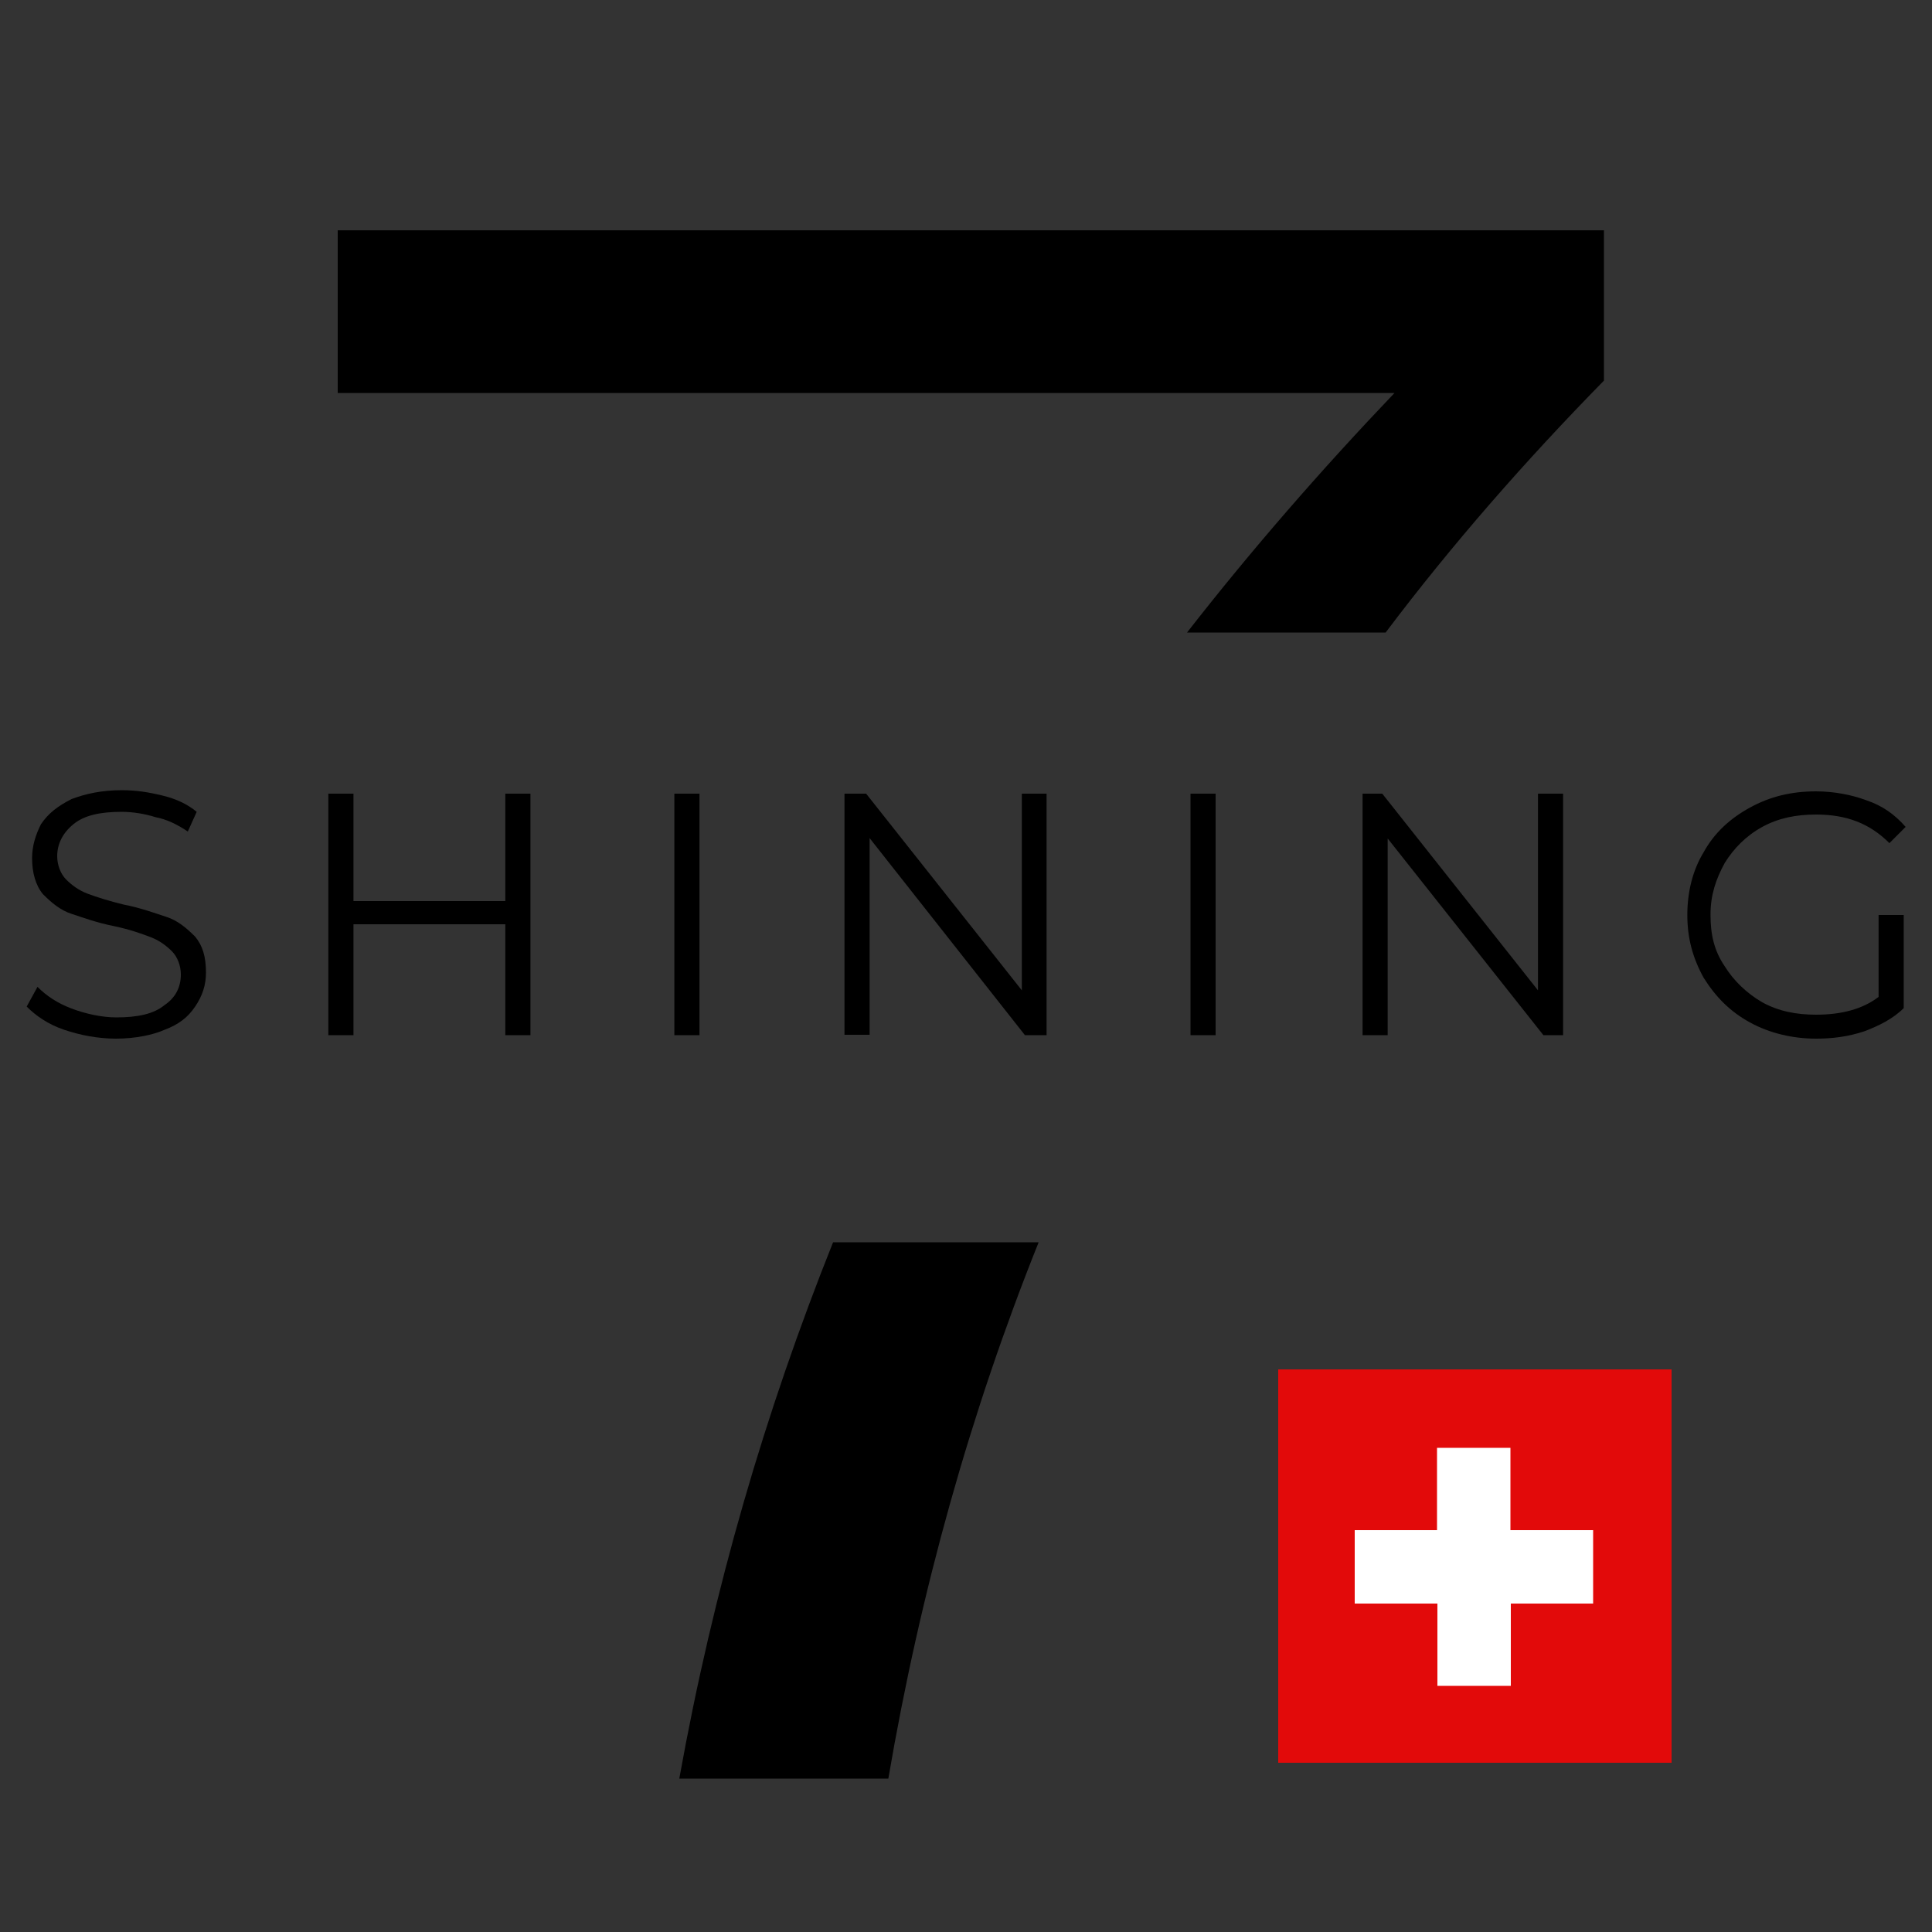 <?xml version="1.0" encoding="utf-8"?>
<!-- Generator: Adobe Illustrator 27.3.1, SVG Export Plug-In . SVG Version: 6.00 Build 0)  -->
<svg version="1.1" id="Layer_1" xmlns="http://www.w3.org/2000/svg" xmlns:xlink="http://www.w3.org/1999/xlink" x="0px" y="0px"
	 viewBox="0 0 500 500" style="enable-background:new 0 0 500 500;" xml:space="preserve">
<rect x="0" y="0" width="500" height="500" fill="#333333" stroke="none"/>
<style type="text/css">
	.st0{clip-path:url(#SVGID_00000031906333891170508000000002865831384073624715_);}
	.st1{fill:#E20A0A;}
	.st2{fill:#FFFFFF;}
</style>
<g id="_x35_fbc834f8a">
	<g>
		<path d="M307.2,163.7h51.4c17.1-22.7,36.1-44.4,56.5-65.2V59.6H87.4v42.1h273.5C341.9,121.6,323.8,142.4,307.2,163.7z"/>
		<path d="M215.6,321.5c-17.6,44-31,89.8-39.8,138.8h54.1c8.3-48.6,21.3-94.9,38.9-138.8H215.6z"/>
	</g>
	<g>
		<g>
			<defs>
				<rect id="SVGID_1_" x="330.8" y="354.4" width="101.8" height="101.8"/>
			</defs>
			<clipPath id="SVGID_00000119080336420017670470000003579059965804251321_">
				<use xlink:href="#SVGID_1_"  style="overflow:visible;"/>
			</clipPath>
			<g style="clip-path:url(#SVGID_00000119080336420017670470000003579059965804251321_);">
				<path class="st1" d="M330.8,354.4h101.8v101.8H330.8V354.4z"/>
			</g>
		</g>
	</g>
	<path class="st2" d="M412.2,396h-21.3v-21.3h-19V396h-21.3v19H372v21.3h19V415h21.3V396z"/>
	<g>
		<g transform="translate(150.804, 184.701)">
			<path d="M-120.8,84.1c-4.6,0-9.3-0.9-13.4-2.3c-4.2-1.4-7.4-3.7-9.7-6l2.8-5.1c2.3,2.3,5.1,4.2,8.8,5.6c3.7,1.4,7.9,2.3,11.6,2.3
				c5.6,0,9.7-0.9,12.5-3.2c2.8-1.9,4.2-4.6,4.2-7.9c0-2.3-0.9-4.6-2.3-6c-1.4-1.4-3.2-2.8-5.6-3.7s-5.1-1.9-9.3-2.8
				c-4.6-0.9-8.3-2.3-11.1-3.2c-2.8-0.9-5.1-2.8-7.4-5.1c-1.9-2.3-2.8-5.6-2.8-9.3c0-3.2,0.9-6,2.3-8.8c1.9-2.8,4.2-4.6,7.9-6.5
				c3.7-1.4,7.9-2.3,13-2.3c3.7,0,6.9,0.5,10.6,1.4c3.7,0.9,6.5,2.3,8.8,4.2l-2.3,5.1c-2.8-1.9-5.6-3.2-8.3-3.7
				c-2.8-0.9-6-1.4-8.8-1.4c-5.6,0-9.7,0.9-12.5,3.2c-2.8,2.3-4.2,5.1-4.2,8.3c0,2.3,0.9,4.6,2.3,6c1.4,1.4,3.2,2.8,5.6,3.7
				s5.6,1.9,9.3,2.8c4.6,0.9,8.3,2.3,11.1,3.2c2.8,0.9,5.1,2.8,7.4,5.1c1.9,2.3,2.8,5.1,2.8,9.3c0,3.2-0.9,6-2.8,8.8
				c-1.9,2.8-4.2,4.6-7.9,6C-111.1,83.1-115.7,84.1-120.8,84.1z"/>
		</g>
	</g>
	<g>
		<g transform="translate(162.477, 184.701)">
			<path d="M-25.2,20.7v62.5h-6.5V54.5H-71v28.7h-6.5V20.7h6.5v27.8h39.3V20.7H-25.2z"/>
		</g>
	</g>
	<g>
		<g transform="translate(177.024, 184.701)">
			<path d="M-2.5,20.7H4v62.5h-6.5V20.7z"/>
		</g>
	</g>
	<g>
		<g transform="translate(184.154, 184.701)">
			<path d="M86.7,20.7v62.5h-5.6L40.9,32.2v50.9h-6.5V20.7H40l40.3,50.9V20.7H86.7z"/>
		</g>
	</g>
	<g>
		<g transform="translate(198.701, 184.701)">
			<path d="M109.4,20.7h6.5v62.5h-6.5V20.7z"/>
		</g>
	</g>
	<g>
		<g transform="translate(205.83, 184.701)">
			<path d="M198.7,20.7v62.5h-5.1l-40.3-50.9v50.9h-6.5V20.7h5.1l40.3,50.9V20.7H198.7z"/>
		</g>
	</g>
	<g>
		<g transform="translate(220.377, 184.701)">
			<path d="M265.8,52.1h6.5v24.1c-2.8,2.8-6.5,4.6-10.2,6c-4.2,1.4-8.3,1.9-12.5,1.9c-6,0-12-1.4-17.1-4.2c-5.1-2.8-8.8-6.5-12-11.6
				c-2.8-5.1-4.2-10.2-4.2-16.2s1.4-11.6,4.2-16.2c2.8-5.1,6.9-8.8,12-11.6c5.1-2.8,10.6-4.2,17.1-4.2c4.6,0,9.3,0.9,13,2.3
				c4.2,1.4,7.4,3.7,10.2,6.9l-4.2,4.2c-5.1-5.1-11.1-7.4-19-7.4c-5.1,0-9.7,0.9-13.9,3.2c-4.2,2.3-7.4,5.6-9.7,9.3
				c-2.3,4.2-3.7,8.3-3.7,13.4c0,5.1,0.9,9.3,3.7,13.4c2.3,3.7,5.6,6.9,9.7,9.3c4.2,2.3,8.8,3.2,13.9,3.2c6.5,0,12-1.4,16.2-4.6
				C265.8,73.4,265.8,52.1,265.8,52.1z"/>
		</g>
	</g>
</g>
</svg>
